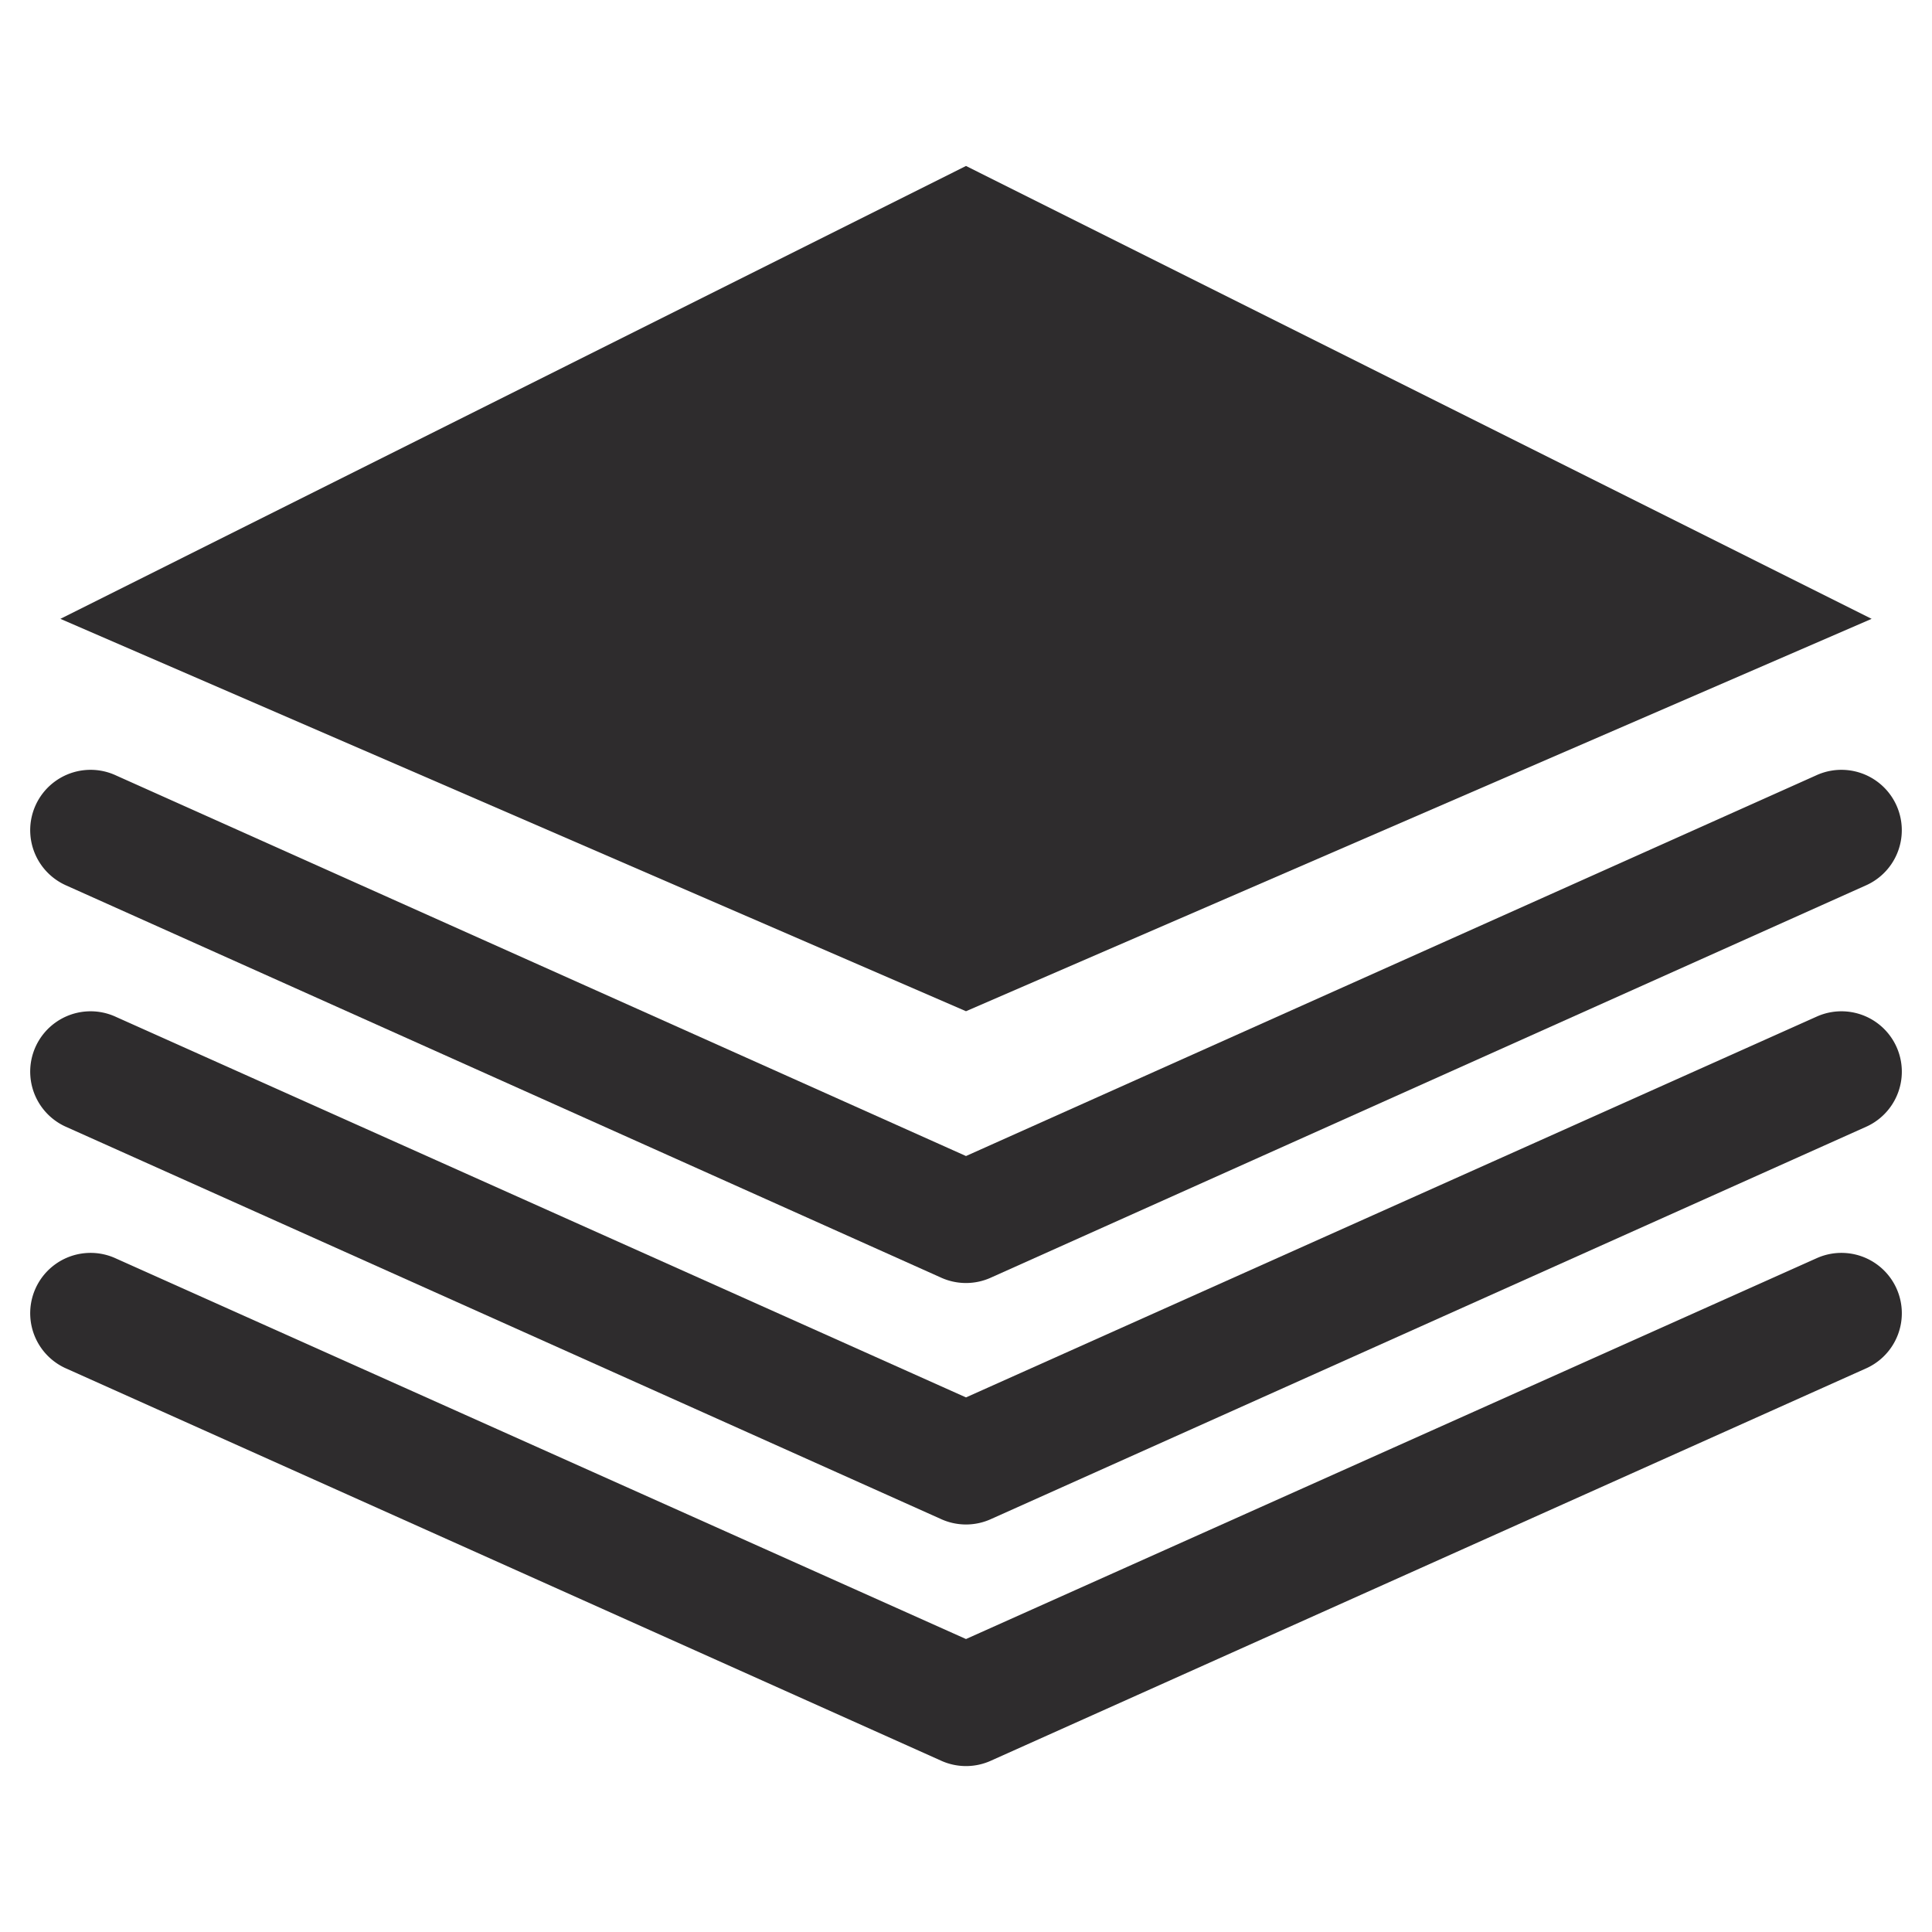 <svg viewBox="0 0 64 64" xmlns="http://www.w3.org/2000/svg"><g fill="#2e2c2d"><path d="m62 20.5-30-15.002-30 15.002 30 12.998z"/><path d="m2.154 29.314 29 13a2 2 0 0 0 1.691 0l29-13a2 2 0 0 0 -1.691-3.625l-28.154 12.606-28.154-12.606a2 2 0 0 0 -1.691 3.625z"/><path d="m60.154 33.688-28.154 12.603-28.154-12.603a2 2 0 1 0 -1.691 3.625l29 13a2 2 0 0 0 1.691 0l29-13a2 2 0 0 0 -1.691-3.625z"/><path d="m60.154 41.691-28.154 12.604-28.154-12.604a2 2 0 0 0 -1.691 3.625l29 13a2 2 0 0 0 1.691 0l29-13a2 2 0 0 0 -1.691-3.625z"/></g></svg>